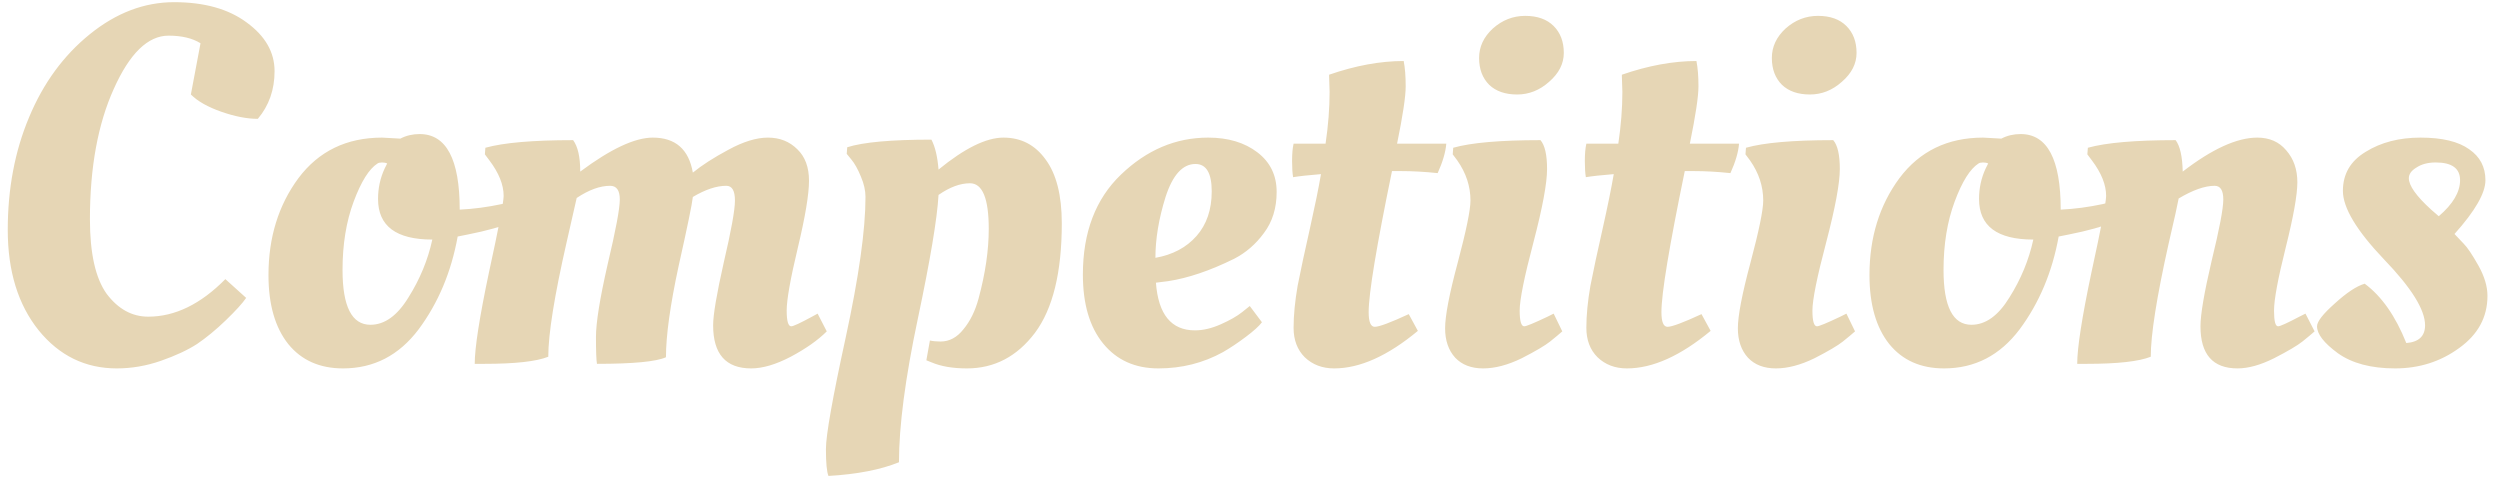<svg width="138" height="27" viewBox="0 0 138 27" fill="none" xmlns="http://www.w3.org/2000/svg">
<path d="M6.448 20.336C4.712 20.336 3.275 19.636 2.136 18.236C0.997 16.817 0.428 14.969 0.428 12.692C0.428 10.415 0.82 8.343 1.604 6.476C2.388 4.591 3.508 3.06 4.964 1.884C6.42 0.708 7.969 0.12 9.612 0.12C11.273 0.12 12.608 0.493 13.616 1.24C14.643 1.987 15.156 2.883 15.156 3.928C15.156 4.955 14.848 5.832 14.232 6.56C13.635 6.56 12.963 6.429 12.216 6.168C11.469 5.907 10.909 5.589 10.536 5.216L11.068 2.388C10.62 2.108 10.032 1.968 9.304 1.968C8.165 1.968 7.157 2.948 6.28 4.908C5.403 6.849 4.964 9.248 4.964 12.104C4.964 13.989 5.272 15.361 5.888 16.22C6.523 17.06 7.288 17.48 8.184 17.48C9.659 17.48 11.077 16.789 12.44 15.408L13.588 16.444C13.383 16.743 13.009 17.153 12.468 17.676C11.927 18.199 11.395 18.637 10.872 18.992C10.349 19.328 9.687 19.636 8.884 19.916C8.081 20.196 7.269 20.336 6.448 20.336ZM18.936 20.336C17.648 20.336 16.64 19.888 15.912 18.992C15.184 18.077 14.82 16.808 14.82 15.184C14.82 13.112 15.37 11.329 16.472 9.836C17.592 8.343 19.132 7.596 21.092 7.596L22.1 7.652C22.417 7.484 22.772 7.4 23.164 7.4C24.638 7.4 25.376 8.791 25.376 11.572C26.141 11.535 26.916 11.432 27.7 11.264L28.148 11.152L28.316 12.244C27.7 12.505 26.869 12.739 25.824 12.944L25.264 13.056C24.909 15.016 24.19 16.724 23.108 18.18C22.025 19.617 20.634 20.336 18.936 20.336ZM20.448 17.928C21.232 17.928 21.932 17.424 22.548 16.416C23.182 15.408 23.621 14.344 23.864 13.224C21.866 13.224 20.868 12.477 20.868 10.984C20.868 10.387 20.989 9.827 21.232 9.304L21.372 9.024C21.297 8.987 21.204 8.968 21.092 8.968C20.98 8.968 20.896 8.987 20.84 9.024C20.373 9.323 19.934 10.023 19.524 11.124C19.113 12.225 18.908 13.485 18.908 14.904C18.908 16.92 19.421 17.928 20.448 17.928ZM26.737 20.084H26.205C26.205 19.207 26.466 17.527 26.989 15.044C27.53 12.561 27.801 11.152 27.801 10.816C27.801 10.2 27.539 9.547 27.017 8.856L26.765 8.52L26.793 8.156C27.801 7.876 29.415 7.736 31.637 7.736C31.898 8.091 32.029 8.669 32.029 9.472C33.709 8.221 35.043 7.596 36.033 7.596C37.283 7.596 38.021 8.24 38.245 9.528C38.749 9.117 39.402 8.697 40.205 8.268C41.026 7.82 41.754 7.596 42.389 7.596C43.042 7.596 43.583 7.811 44.013 8.24C44.442 8.651 44.657 9.229 44.657 9.976C44.657 10.723 44.451 11.955 44.041 13.672C43.63 15.389 43.425 16.547 43.425 17.144C43.425 17.723 43.509 18.012 43.677 18.012C43.789 18.012 44.171 17.835 44.825 17.48L45.133 17.312L45.637 18.292C45.151 18.777 44.489 19.244 43.649 19.692C42.827 20.121 42.099 20.336 41.465 20.336C40.065 20.336 39.365 19.543 39.365 17.956C39.365 17.377 39.561 16.22 39.953 14.484C40.363 12.729 40.569 11.591 40.569 11.068C40.569 10.527 40.41 10.256 40.093 10.256C39.551 10.256 38.935 10.461 38.245 10.872C38.207 11.245 37.946 12.515 37.461 14.68C36.994 16.845 36.761 18.525 36.761 19.72C36.219 19.963 34.95 20.084 32.953 20.084C32.915 19.879 32.897 19.384 32.897 18.6C32.897 17.816 33.111 16.481 33.541 14.596C33.989 12.711 34.213 11.516 34.213 11.012C34.213 10.508 34.035 10.256 33.681 10.256C33.121 10.256 32.505 10.48 31.833 10.928C31.795 11.096 31.609 11.917 31.273 13.392C30.601 16.341 30.265 18.441 30.265 19.692C29.611 19.953 28.435 20.084 26.737 20.084ZM45.731 26.272C45.638 26.048 45.591 25.553 45.591 24.788C45.591 24.023 45.955 21.969 46.683 18.628C47.411 15.268 47.775 12.683 47.775 10.872C47.775 10.517 47.691 10.144 47.523 9.752C47.355 9.341 47.178 9.024 46.991 8.8L46.739 8.492L46.767 8.128C47.645 7.848 49.194 7.708 51.415 7.708C51.62 8.1 51.751 8.651 51.807 9.36C53.245 8.184 54.439 7.596 55.391 7.596C56.362 7.596 57.136 7.997 57.715 8.8C58.312 9.603 58.611 10.779 58.611 12.328C58.611 15.035 58.117 17.051 57.127 18.376C56.138 19.683 54.887 20.336 53.375 20.336C52.591 20.336 51.938 20.224 51.415 20L51.135 19.888L51.331 18.796C51.499 18.833 51.695 18.852 51.919 18.852C52.404 18.852 52.825 18.628 53.179 18.18C53.553 17.732 53.833 17.163 54.019 16.472C54.392 15.091 54.579 13.812 54.579 12.636C54.579 10.956 54.234 10.116 53.543 10.116C53.002 10.116 52.423 10.331 51.807 10.76C51.733 12.067 51.35 14.353 50.659 17.62C49.968 20.887 49.623 23.519 49.623 25.516C48.615 25.927 47.318 26.179 45.731 26.272ZM59.775 15.156C59.775 12.823 60.475 10.984 61.875 9.64C63.294 8.277 64.899 7.596 66.691 7.596C67.792 7.596 68.698 7.867 69.407 8.408C70.116 8.949 70.471 9.677 70.471 10.592C70.471 11.488 70.237 12.244 69.771 12.86C69.323 13.476 68.772 13.952 68.119 14.288C66.793 14.941 65.58 15.352 64.479 15.52L63.807 15.604C63.938 17.359 64.656 18.236 65.963 18.236C66.411 18.236 66.887 18.124 67.391 17.9C67.895 17.676 68.287 17.452 68.567 17.228L68.987 16.892L69.659 17.788C69.51 17.993 69.211 18.264 68.763 18.6C68.315 18.936 67.895 19.216 67.503 19.44C66.42 20.037 65.235 20.336 63.947 20.336C62.659 20.336 61.642 19.879 60.895 18.964C60.148 18.049 59.775 16.78 59.775 15.156ZM63.779 14.232C64.731 14.064 65.487 13.663 66.047 13.028C66.607 12.393 66.887 11.572 66.887 10.564C66.887 9.556 66.588 9.052 65.991 9.052C65.281 9.052 64.731 9.659 64.339 10.872C63.965 12.067 63.779 13.187 63.779 14.232ZM79.835 7.932C79.797 8.399 79.638 8.94 79.359 9.556C78.649 9.481 77.977 9.444 77.343 9.444H76.838C75.98 13.607 75.55 16.201 75.55 17.228C75.55 17.769 75.662 18.04 75.886 18.04C76.129 18.04 76.754 17.807 77.763 17.34L78.266 18.264C76.605 19.645 75.065 20.336 73.647 20.336C72.993 20.336 72.452 20.131 72.022 19.72C71.612 19.309 71.406 18.768 71.406 18.096C71.406 17.405 71.481 16.631 71.63 15.772C71.799 14.913 72.022 13.868 72.302 12.636C72.582 11.385 72.788 10.377 72.918 9.612C72.228 9.668 71.715 9.724 71.379 9.78C71.341 9.556 71.323 9.257 71.323 8.884C71.323 8.492 71.35 8.175 71.406 7.932H73.171C73.32 6.924 73.394 5.972 73.394 5.076L73.367 4.208V4.124C74.823 3.62 76.195 3.368 77.483 3.368C77.557 3.741 77.594 4.208 77.594 4.768C77.594 5.328 77.436 6.383 77.118 7.932H79.835ZM85.398 9.332C85.398 10.116 85.146 11.469 84.642 13.392C84.138 15.296 83.886 16.547 83.886 17.144C83.886 17.723 83.97 18.012 84.138 18.012C84.25 18.012 84.679 17.835 85.426 17.48L85.762 17.312L86.238 18.292C86.07 18.441 85.846 18.628 85.566 18.852C85.286 19.076 84.763 19.384 83.998 19.776C83.232 20.149 82.523 20.336 81.87 20.336C81.216 20.336 80.703 20.14 80.33 19.748C79.956 19.337 79.77 18.796 79.77 18.124C79.77 17.433 80.003 16.22 80.47 14.484C80.936 12.729 81.17 11.591 81.17 11.068C81.17 10.284 80.927 9.547 80.442 8.856L80.19 8.52L80.218 8.156C81.207 7.876 82.812 7.736 85.034 7.736C85.276 8.016 85.398 8.548 85.398 9.332ZM82.206 4.684C81.832 4.311 81.646 3.816 81.646 3.2C81.646 2.584 81.898 2.043 82.402 1.576C82.924 1.109 83.522 0.876 84.194 0.876C84.866 0.876 85.388 1.063 85.762 1.436C86.135 1.809 86.322 2.304 86.322 2.92C86.322 3.517 86.051 4.049 85.51 4.516C84.987 4.983 84.399 5.216 83.746 5.216C83.092 5.216 82.579 5.039 82.206 4.684ZM95.995 7.932C95.957 8.399 95.799 8.94 95.519 9.556C94.809 9.481 94.137 9.444 93.503 9.444H92.999C92.14 13.607 91.711 16.201 91.711 17.228C91.711 17.769 91.823 18.04 92.047 18.04C92.289 18.04 92.915 17.807 93.923 17.34L94.427 18.264C92.765 19.645 91.225 20.336 89.807 20.336C89.153 20.336 88.612 20.131 88.183 19.72C87.772 19.309 87.567 18.768 87.567 18.096C87.567 17.405 87.641 16.631 87.791 15.772C87.959 14.913 88.183 13.868 88.463 12.636C88.743 11.385 88.948 10.377 89.079 9.612C88.388 9.668 87.875 9.724 87.539 9.78C87.501 9.556 87.483 9.257 87.483 8.884C87.483 8.492 87.511 8.175 87.567 7.932H89.331C89.48 6.924 89.555 5.972 89.555 5.076L89.527 4.208V4.124C90.983 3.62 92.355 3.368 93.643 3.368C93.717 3.741 93.755 4.208 93.755 4.768C93.755 5.328 93.596 6.383 93.279 7.932H95.995ZM101.558 9.332C101.558 10.116 101.306 11.469 100.802 13.392C100.298 15.296 100.046 16.547 100.046 17.144C100.046 17.723 100.13 18.012 100.298 18.012C100.41 18.012 100.839 17.835 101.586 17.48L101.922 17.312L102.398 18.292C102.23 18.441 102.006 18.628 101.726 18.852C101.446 19.076 100.923 19.384 100.158 19.776C99.392 20.149 98.683 20.336 98.03 20.336C97.376 20.336 96.863 20.14 96.49 19.748C96.117 19.337 95.93 18.796 95.93 18.124C95.93 17.433 96.163 16.22 96.63 14.484C97.097 12.729 97.33 11.591 97.33 11.068C97.33 10.284 97.087 9.547 96.602 8.856L96.35 8.52L96.378 8.156C97.367 7.876 98.972 7.736 101.194 7.736C101.437 8.016 101.558 8.548 101.558 9.332ZM98.366 4.684C97.993 4.311 97.806 3.816 97.806 3.2C97.806 2.584 98.058 2.043 98.562 1.576C99.085 1.109 99.682 0.876 100.354 0.876C101.026 0.876 101.549 1.063 101.922 1.436C102.295 1.809 102.482 2.304 102.482 2.92C102.482 3.517 102.211 4.049 101.67 4.516C101.147 4.983 100.559 5.216 99.906 5.216C99.252 5.216 98.739 5.039 98.366 4.684ZM107.311 20.336C106.023 20.336 105.015 19.888 104.287 18.992C103.559 18.077 103.195 16.808 103.195 15.184C103.195 13.112 103.745 11.329 104.847 9.836C105.967 8.343 107.507 7.596 109.467 7.596L110.475 7.652C110.792 7.484 111.147 7.4 111.539 7.4C113.013 7.4 113.751 8.791 113.751 11.572C114.516 11.535 115.291 11.432 116.075 11.264L116.523 11.152L116.691 12.244C116.075 12.505 115.244 12.739 114.199 12.944L113.639 13.056C113.284 15.016 112.565 16.724 111.483 18.18C110.4 19.617 109.009 20.336 107.311 20.336ZM108.823 17.928C109.607 17.928 110.307 17.424 110.923 16.416C111.557 15.408 111.996 14.344 112.239 13.224C110.241 13.224 109.243 12.477 109.243 10.984C109.243 10.387 109.364 9.827 109.607 9.304L109.747 9.024C109.672 8.987 109.579 8.968 109.467 8.968C109.355 8.968 109.271 8.987 109.215 9.024C108.748 9.323 108.309 10.023 107.899 11.124C107.488 12.225 107.283 13.485 107.283 14.904C107.283 16.92 107.796 17.928 108.823 17.928ZM115.194 20.084H114.662C114.662 19.207 114.923 17.527 115.446 15.044C115.987 12.561 116.258 11.152 116.258 10.816C116.258 10.2 115.996 9.547 115.474 8.856L115.222 8.52L115.25 8.156C116.258 7.876 117.872 7.736 120.094 7.736C120.336 8.053 120.467 8.632 120.486 9.472C122.11 8.221 123.482 7.596 124.602 7.596C125.274 7.596 125.806 7.829 126.198 8.296C126.608 8.763 126.814 9.351 126.814 10.06C126.814 10.751 126.599 11.955 126.17 13.672C125.74 15.389 125.526 16.547 125.526 17.144C125.526 17.723 125.6 18.012 125.75 18.012C125.862 18.012 126.254 17.835 126.926 17.48L127.262 17.312L127.766 18.292C127.598 18.441 127.374 18.628 127.094 18.852C126.814 19.076 126.291 19.384 125.526 19.776C124.779 20.149 124.107 20.336 123.51 20.336C122.147 20.336 121.466 19.561 121.466 18.012C121.466 17.359 121.671 16.155 122.082 14.4C122.511 12.645 122.726 11.516 122.726 11.012C122.726 10.508 122.567 10.256 122.25 10.256C121.708 10.256 121.046 10.489 120.262 10.956C120.206 11.273 120.019 12.113 119.702 13.476C119.048 16.407 118.722 18.479 118.722 19.692C118.068 19.953 116.892 20.084 115.194 20.084ZM137.308 16.332C137.308 17.508 136.786 18.469 135.74 19.216C134.714 19.963 133.538 20.336 132.212 20.336C130.887 20.336 129.832 20.056 129.048 19.496C128.283 18.936 127.9 18.441 127.9 18.012C127.9 17.751 128.227 17.331 128.88 16.752C129.534 16.155 130.084 15.791 130.532 15.66C131.466 16.351 132.231 17.443 132.828 18.936C133.519 18.88 133.864 18.553 133.864 17.956C133.864 17.097 133.108 15.884 131.596 14.316C130.084 12.729 129.328 11.469 129.328 10.536C129.328 9.603 129.748 8.884 130.588 8.38C131.428 7.857 132.436 7.596 133.612 7.596C134.807 7.596 135.703 7.811 136.3 8.24C136.898 8.651 137.196 9.22 137.196 9.948C137.196 10.657 136.627 11.647 135.488 12.916C135.619 13.047 135.787 13.224 135.992 13.448C136.198 13.653 136.468 14.055 136.804 14.652C137.14 15.249 137.308 15.809 137.308 16.332ZM134.62 11.936C135.404 11.264 135.796 10.601 135.796 9.948C135.796 9.295 135.348 8.968 134.452 8.968C134.023 8.968 133.668 9.061 133.388 9.248C133.108 9.416 132.968 9.612 132.968 9.836C132.968 10.247 133.379 10.825 134.2 11.572L134.62 11.936Z" fill="#E6D6B5"/>
</svg>
